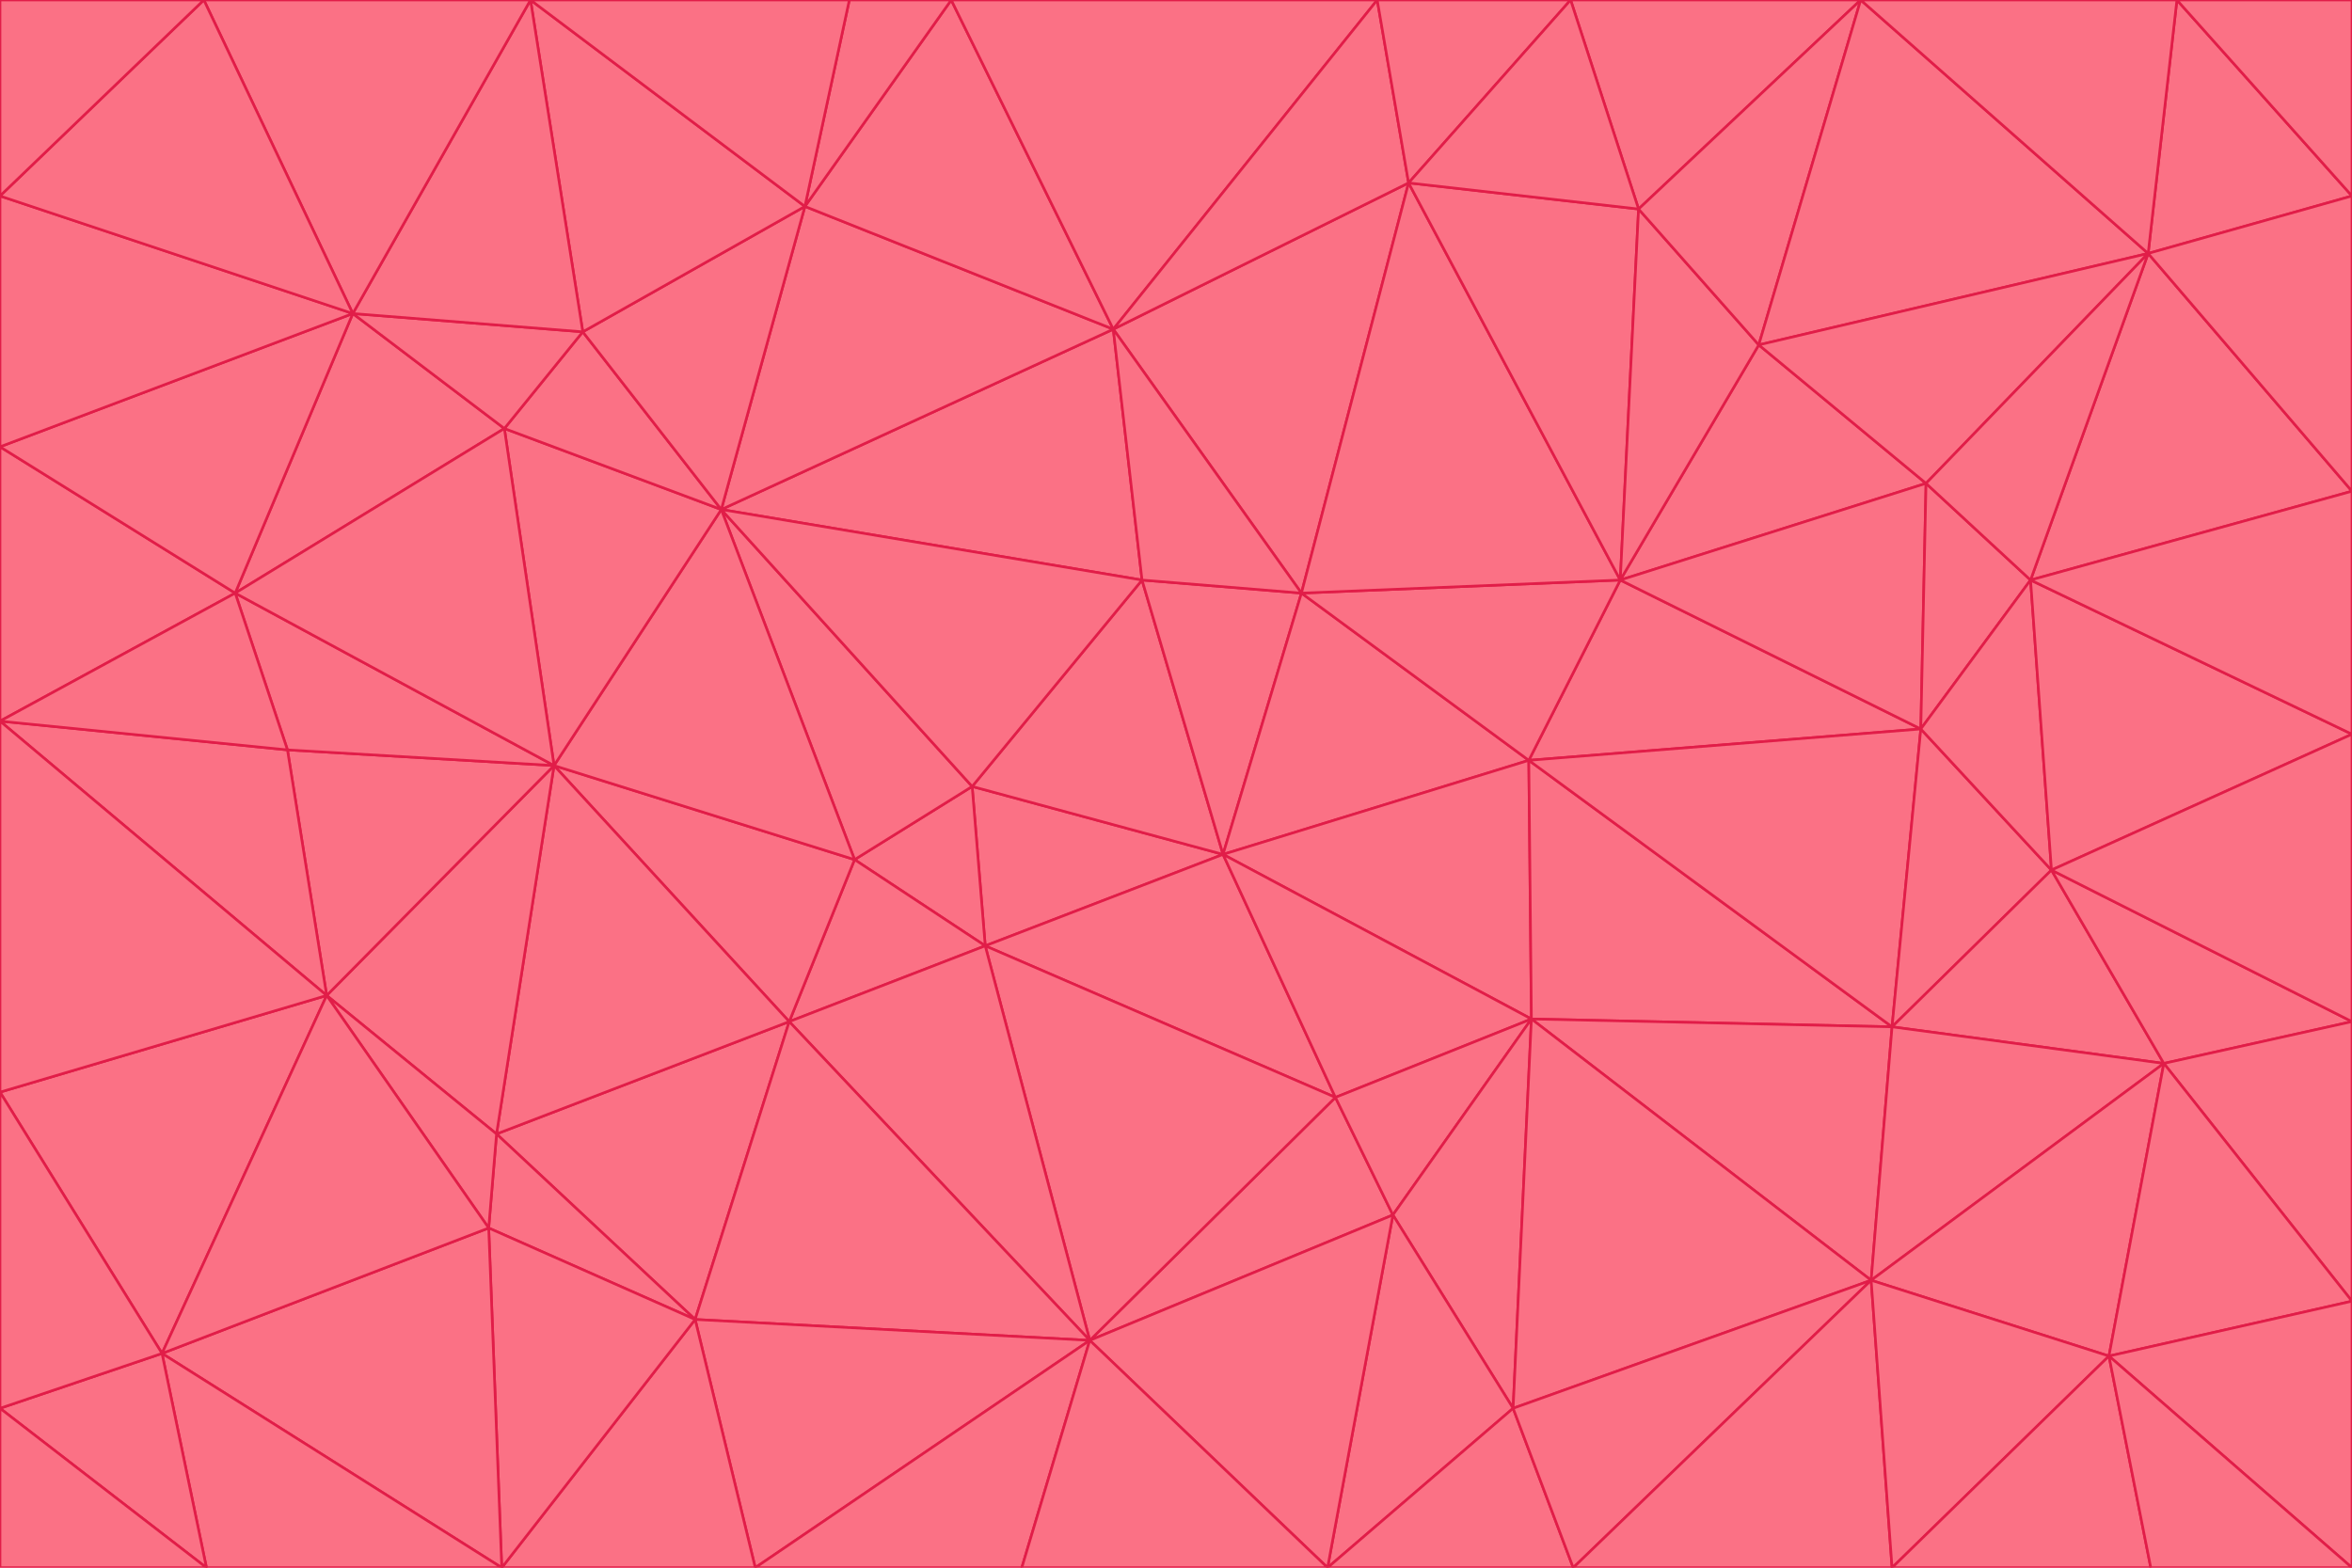 <svg id="visual" viewBox="0 0 900 600" width="900" height="600" xmlns="http://www.w3.org/2000/svg" xmlns:xlink="http://www.w3.org/1999/xlink" version="1.1"><g stroke-width="1" stroke-linejoin="bevel"><path d="M468 327L372 301L377 362Z" fill="#fb7185" stroke="#e11d48"></path><path d="M372 301L327 329L377 362Z" fill="#fb7185" stroke="#e11d48"></path><path d="M468 327L437 222L372 301Z" fill="#fb7185" stroke="#e11d48"></path><path d="M372 301L276 195L327 329Z" fill="#fb7185" stroke="#e11d48"></path><path d="M468 327L498 227L437 222Z" fill="#fb7185" stroke="#e11d48"></path><path d="M327 329L302 391L377 362Z" fill="#fb7185" stroke="#e11d48"></path><path d="M377 362L511 420L468 327Z" fill="#fb7185" stroke="#e11d48"></path><path d="M533 465L511 420L417 513Z" fill="#fb7185" stroke="#e11d48"></path><path d="M468 327L585 291L498 227Z" fill="#fb7185" stroke="#e11d48"></path><path d="M586 390L585 291L468 327Z" fill="#fb7185" stroke="#e11d48"></path><path d="M417 513L511 420L377 362Z" fill="#fb7185" stroke="#e11d48"></path><path d="M511 420L586 390L468 327Z" fill="#fb7185" stroke="#e11d48"></path><path d="M533 465L586 390L511 420Z" fill="#fb7185" stroke="#e11d48"></path><path d="M302 391L417 513L377 362Z" fill="#fb7185" stroke="#e11d48"></path><path d="M426 126L276 195L437 222Z" fill="#fb7185" stroke="#e11d48"></path><path d="M437 222L276 195L372 301Z" fill="#fb7185" stroke="#e11d48"></path><path d="M327 329L212 293L302 391Z" fill="#fb7185" stroke="#e11d48"></path><path d="M539 70L426 126L498 227Z" fill="#fb7185" stroke="#e11d48"></path><path d="M498 227L426 126L437 222Z" fill="#fb7185" stroke="#e11d48"></path><path d="M276 195L212 293L327 329Z" fill="#fb7185" stroke="#e11d48"></path><path d="M735 279L620 222L585 291Z" fill="#fb7185" stroke="#e11d48"></path><path d="M585 291L620 222L498 227Z" fill="#fb7185" stroke="#e11d48"></path><path d="M190 434L266 505L302 391Z" fill="#fb7185" stroke="#e11d48"></path><path d="M302 391L266 505L417 513Z" fill="#fb7185" stroke="#e11d48"></path><path d="M212 293L190 434L302 391Z" fill="#fb7185" stroke="#e11d48"></path><path d="M533 465L579 539L586 390Z" fill="#fb7185" stroke="#e11d48"></path><path d="M586 390L724 393L585 291Z" fill="#fb7185" stroke="#e11d48"></path><path d="M508 600L579 539L533 465Z" fill="#fb7185" stroke="#e11d48"></path><path d="M508 600L533 465L417 513Z" fill="#fb7185" stroke="#e11d48"></path><path d="M190 434L187 470L266 505Z" fill="#fb7185" stroke="#e11d48"></path><path d="M426 126L308 79L276 195Z" fill="#fb7185" stroke="#e11d48"></path><path d="M276 195L193 164L212 293Z" fill="#fb7185" stroke="#e11d48"></path><path d="M289 600L417 513L266 505Z" fill="#fb7185" stroke="#e11d48"></path><path d="M289 600L391 600L417 513Z" fill="#fb7185" stroke="#e11d48"></path><path d="M223 127L193 164L276 195Z" fill="#fb7185" stroke="#e11d48"></path><path d="M212 293L125 381L190 434Z" fill="#fb7185" stroke="#e11d48"></path><path d="M190 434L125 381L187 470Z" fill="#fb7185" stroke="#e11d48"></path><path d="M308 79L223 127L276 195Z" fill="#fb7185" stroke="#e11d48"></path><path d="M620 222L539 70L498 227Z" fill="#fb7185" stroke="#e11d48"></path><path d="M426 126L364 0L308 79Z" fill="#fb7185" stroke="#e11d48"></path><path d="M391 600L508 600L417 513Z" fill="#fb7185" stroke="#e11d48"></path><path d="M110 287L125 381L212 293Z" fill="#fb7185" stroke="#e11d48"></path><path d="M192 600L289 600L266 505Z" fill="#fb7185" stroke="#e11d48"></path><path d="M90 227L110 287L212 293Z" fill="#fb7185" stroke="#e11d48"></path><path d="M716 490L724 393L586 390Z" fill="#fb7185" stroke="#e11d48"></path><path d="M620 222L627 80L539 70Z" fill="#fb7185" stroke="#e11d48"></path><path d="M724 393L735 279L585 291Z" fill="#fb7185" stroke="#e11d48"></path><path d="M737 185L673 132L620 222Z" fill="#fb7185" stroke="#e11d48"></path><path d="M673 132L627 80L620 222Z" fill="#fb7185" stroke="#e11d48"></path><path d="M508 600L602 600L579 539Z" fill="#fb7185" stroke="#e11d48"></path><path d="M579 539L716 490L586 390Z" fill="#fb7185" stroke="#e11d48"></path><path d="M527 0L364 0L426 126Z" fill="#fb7185" stroke="#e11d48"></path><path d="M308 79L203 0L223 127Z" fill="#fb7185" stroke="#e11d48"></path><path d="M527 0L426 126L539 70Z" fill="#fb7185" stroke="#e11d48"></path><path d="M364 0L325 0L308 79Z" fill="#fb7185" stroke="#e11d48"></path><path d="M135 120L90 227L193 164Z" fill="#fb7185" stroke="#e11d48"></path><path d="M602 600L716 490L579 539Z" fill="#fb7185" stroke="#e11d48"></path><path d="M724 393L785 333L735 279Z" fill="#fb7185" stroke="#e11d48"></path><path d="M135 120L193 164L223 127Z" fill="#fb7185" stroke="#e11d48"></path><path d="M193 164L90 227L212 293Z" fill="#fb7185" stroke="#e11d48"></path><path d="M0 418L62 518L125 381Z" fill="#fb7185" stroke="#e11d48"></path><path d="M601 0L527 0L539 70Z" fill="#fb7185" stroke="#e11d48"></path><path d="M203 0L135 120L223 127Z" fill="#fb7185" stroke="#e11d48"></path><path d="M712 0L601 0L627 80Z" fill="#fb7185" stroke="#e11d48"></path><path d="M735 279L737 185L620 222Z" fill="#fb7185" stroke="#e11d48"></path><path d="M187 470L192 600L266 505Z" fill="#fb7185" stroke="#e11d48"></path><path d="M62 518L192 600L187 470Z" fill="#fb7185" stroke="#e11d48"></path><path d="M828 407L785 333L724 393Z" fill="#fb7185" stroke="#e11d48"></path><path d="M735 279L777 222L737 185Z" fill="#fb7185" stroke="#e11d48"></path><path d="M785 333L777 222L735 279Z" fill="#fb7185" stroke="#e11d48"></path><path d="M712 0L627 80L673 132Z" fill="#fb7185" stroke="#e11d48"></path><path d="M712 0L673 132L822 97Z" fill="#fb7185" stroke="#e11d48"></path><path d="M627 80L601 0L539 70Z" fill="#fb7185" stroke="#e11d48"></path><path d="M325 0L203 0L308 79Z" fill="#fb7185" stroke="#e11d48"></path><path d="M0 276L125 381L110 287Z" fill="#fb7185" stroke="#e11d48"></path><path d="M125 381L62 518L187 470Z" fill="#fb7185" stroke="#e11d48"></path><path d="M602 600L724 600L716 490Z" fill="#fb7185" stroke="#e11d48"></path><path d="M716 490L828 407L724 393Z" fill="#fb7185" stroke="#e11d48"></path><path d="M807 519L828 407L716 490Z" fill="#fb7185" stroke="#e11d48"></path><path d="M785 333L900 281L777 222Z" fill="#fb7185" stroke="#e11d48"></path><path d="M0 171L0 276L90 227Z" fill="#fb7185" stroke="#e11d48"></path><path d="M90 227L0 276L110 287Z" fill="#fb7185" stroke="#e11d48"></path><path d="M0 171L90 227L135 120Z" fill="#fb7185" stroke="#e11d48"></path><path d="M0 276L0 418L125 381Z" fill="#fb7185" stroke="#e11d48"></path><path d="M62 518L79 600L192 600Z" fill="#fb7185" stroke="#e11d48"></path><path d="M0 539L79 600L62 518Z" fill="#fb7185" stroke="#e11d48"></path><path d="M724 600L807 519L716 490Z" fill="#fb7185" stroke="#e11d48"></path><path d="M822 97L673 132L737 185Z" fill="#fb7185" stroke="#e11d48"></path><path d="M0 75L0 171L135 120Z" fill="#fb7185" stroke="#e11d48"></path><path d="M0 418L0 539L62 518Z" fill="#fb7185" stroke="#e11d48"></path><path d="M900 188L822 97L777 222Z" fill="#fb7185" stroke="#e11d48"></path><path d="M777 222L822 97L737 185Z" fill="#fb7185" stroke="#e11d48"></path><path d="M203 0L78 0L135 120Z" fill="#fb7185" stroke="#e11d48"></path><path d="M900 391L785 333L828 407Z" fill="#fb7185" stroke="#e11d48"></path><path d="M900 391L900 281L785 333Z" fill="#fb7185" stroke="#e11d48"></path><path d="M78 0L0 75L135 120Z" fill="#fb7185" stroke="#e11d48"></path><path d="M900 498L900 391L828 407Z" fill="#fb7185" stroke="#e11d48"></path><path d="M724 600L823 600L807 519Z" fill="#fb7185" stroke="#e11d48"></path><path d="M807 519L900 498L828 407Z" fill="#fb7185" stroke="#e11d48"></path><path d="M0 539L0 600L79 600Z" fill="#fb7185" stroke="#e11d48"></path><path d="M900 281L900 188L777 222Z" fill="#fb7185" stroke="#e11d48"></path><path d="M900 600L900 498L807 519Z" fill="#fb7185" stroke="#e11d48"></path><path d="M78 0L0 0L0 75Z" fill="#fb7185" stroke="#e11d48"></path><path d="M900 75L833 0L822 97Z" fill="#fb7185" stroke="#e11d48"></path><path d="M822 97L833 0L712 0Z" fill="#fb7185" stroke="#e11d48"></path><path d="M900 188L900 75L822 97Z" fill="#fb7185" stroke="#e11d48"></path><path d="M823 600L900 600L807 519Z" fill="#fb7185" stroke="#e11d48"></path><path d="M900 75L900 0L833 0Z" fill="#fb7185" stroke="#e11d48"></path></g></svg>